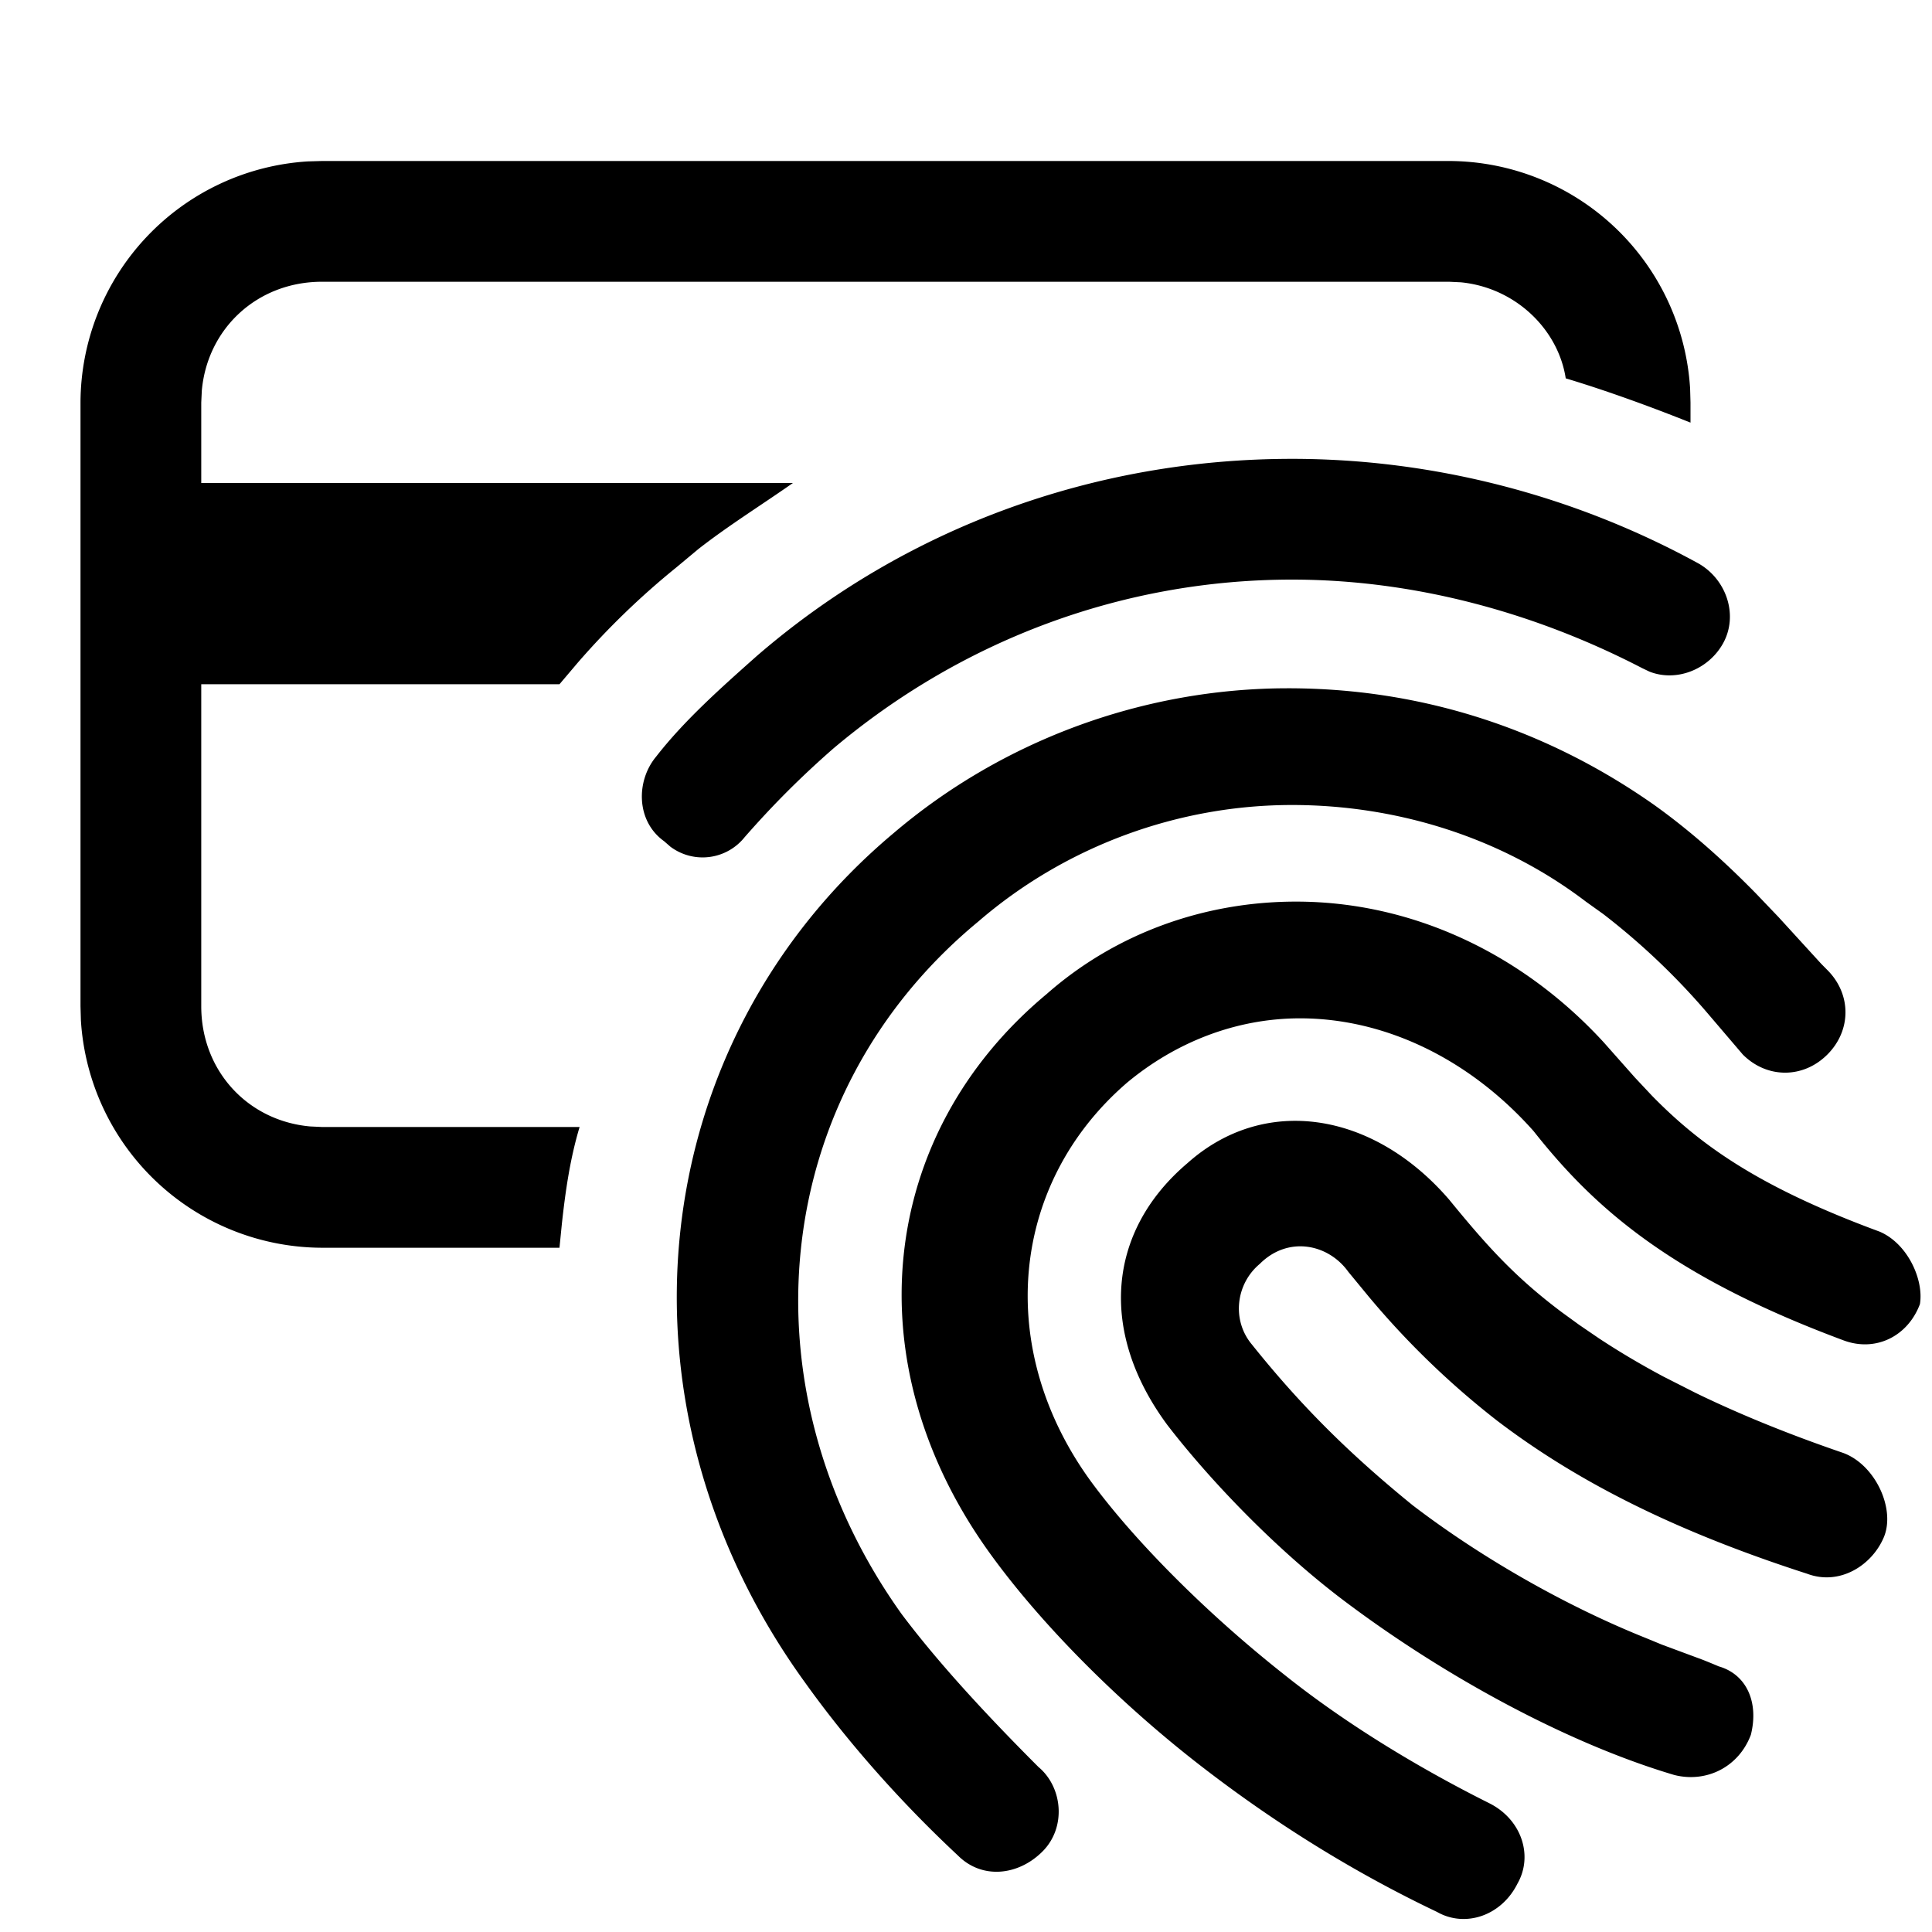 <svg width="24" height="24" xmlns="http://www.w3.org/2000/svg"><path d="M16.1 11.2c1.417 0 2.789.624 3.821 1.747l.389.439.214.228c.586.598 1.306 1.126 2.826 1.686.35.15.55.6.5.9-.15.4-.55.6-.95.45-2.15-.8-3.1-1.65-3.85-2.6-.8-.9-1.85-1.4-2.9-1.4-.8 0-1.55.3-2.15.8-1.45 1.25-1.65 3.3-.45 4.95.55.75 1.45 1.65 2.4 2.4.75.6 1.65 1.15 2.55 1.6.4.2.55.65.35 1-.2.4-.65.55-1 .35-1.05-.5-2-1.1-2.85-1.75-1.05-.8-2.05-1.8-2.7-2.7-1.7-2.35-1.4-5.2.7-6.95.85-.75 1.95-1.15 3.1-1.15zM16 8.55c1.65 0 3.2.5 4.55 1.45.49.35.915.744 1.264 1.1l.28.293.53.58.076.077c.3.3.3.75 0 1.05-.3.3-.75.3-1.05 0l-.408-.478a8.647 8.647 0 00-1.328-1.269L19.7 11.2c-1.05-.8-2.35-1.2-3.65-1.2-1.4 0-2.8.5-3.9 1.45-2.6 2.15-2.95 5.8-.95 8.6.45.6 1.05 1.25 1.7 1.9.3.25.35.75.05 1.05-.3.3-.75.35-1.05.05-.75-.7-1.4-1.45-1.9-2.15-2.5-3.45-2-7.95 1.1-10.55 1.35-1.15 3.1-1.8 4.9-1.8zm-1.25 5.9c.95-.85 2.3-.65 3.25.45.45.55.8.95 1.4 1.4l.216.157.249.17c.223.147.485.306.798.473l.4.203c.495.241 1.098.494 1.837.747.4.15.65.7.5 1.05-.15.35-.55.6-.95.45-1.55-.5-2.8-1.1-3.85-1.9a10.39 10.39 0 01-1.593-1.538l-.257-.312c-.25-.35-.75-.45-1.1-.1-.3.25-.35.7-.1 1 .6.75 1.2 1.35 2 2 .85.65 1.9 1.25 2.9 1.65l.194.08.512.19c.06.024.124.05.194.08.35.1.5.45.4.85-.15.4-.55.6-.95.5-1.35-.4-2.9-1.25-4.15-2.2-.85-.65-1.65-1.5-2.15-2.15-.85-1.15-.75-2.4.25-3.25zM18 2a3.01 3.01 0 012.995 2.824L21 5v.25c-.5-.2-1.05-.4-1.55-.55-.093-.607-.622-1.126-1.302-1.193L18 3.5H4c-.8 0-1.423.576-1.493 1.352L2.5 5v1h7.35c-.4.28-.8.528-1.174.82l-.276.23a9.698 9.698 0 00-1.221 1.18l-.229.27H2.5v4c0 .8.576 1.423 1.352 1.493L4 14h3.2c-.12.4-.176.8-.22 1.2l-.03.3H4a3.01 3.01 0 01-2.995-2.824L1 12.5V5a3.01 3.01 0 012.824-2.995L4 2h14zm-1.95 3.7c1.75 0 3.5.45 5.05 1.3.35.2.5.65.3 1-.183.32-.577.474-.91.343L20.4 8.3c-1.35-.7-2.85-1.1-4.35-1.1-2.1 0-4.1.75-5.7 2.1-.4.35-.75.7-1.1 1.1a.668.668 0 01-.922.118l-.078-.068c-.35-.25-.35-.75-.1-1.05.35-.45.8-.85 1.25-1.25 1.85-1.6 4.2-2.45 6.65-2.45z" fill-rule="evenodd"/></svg>